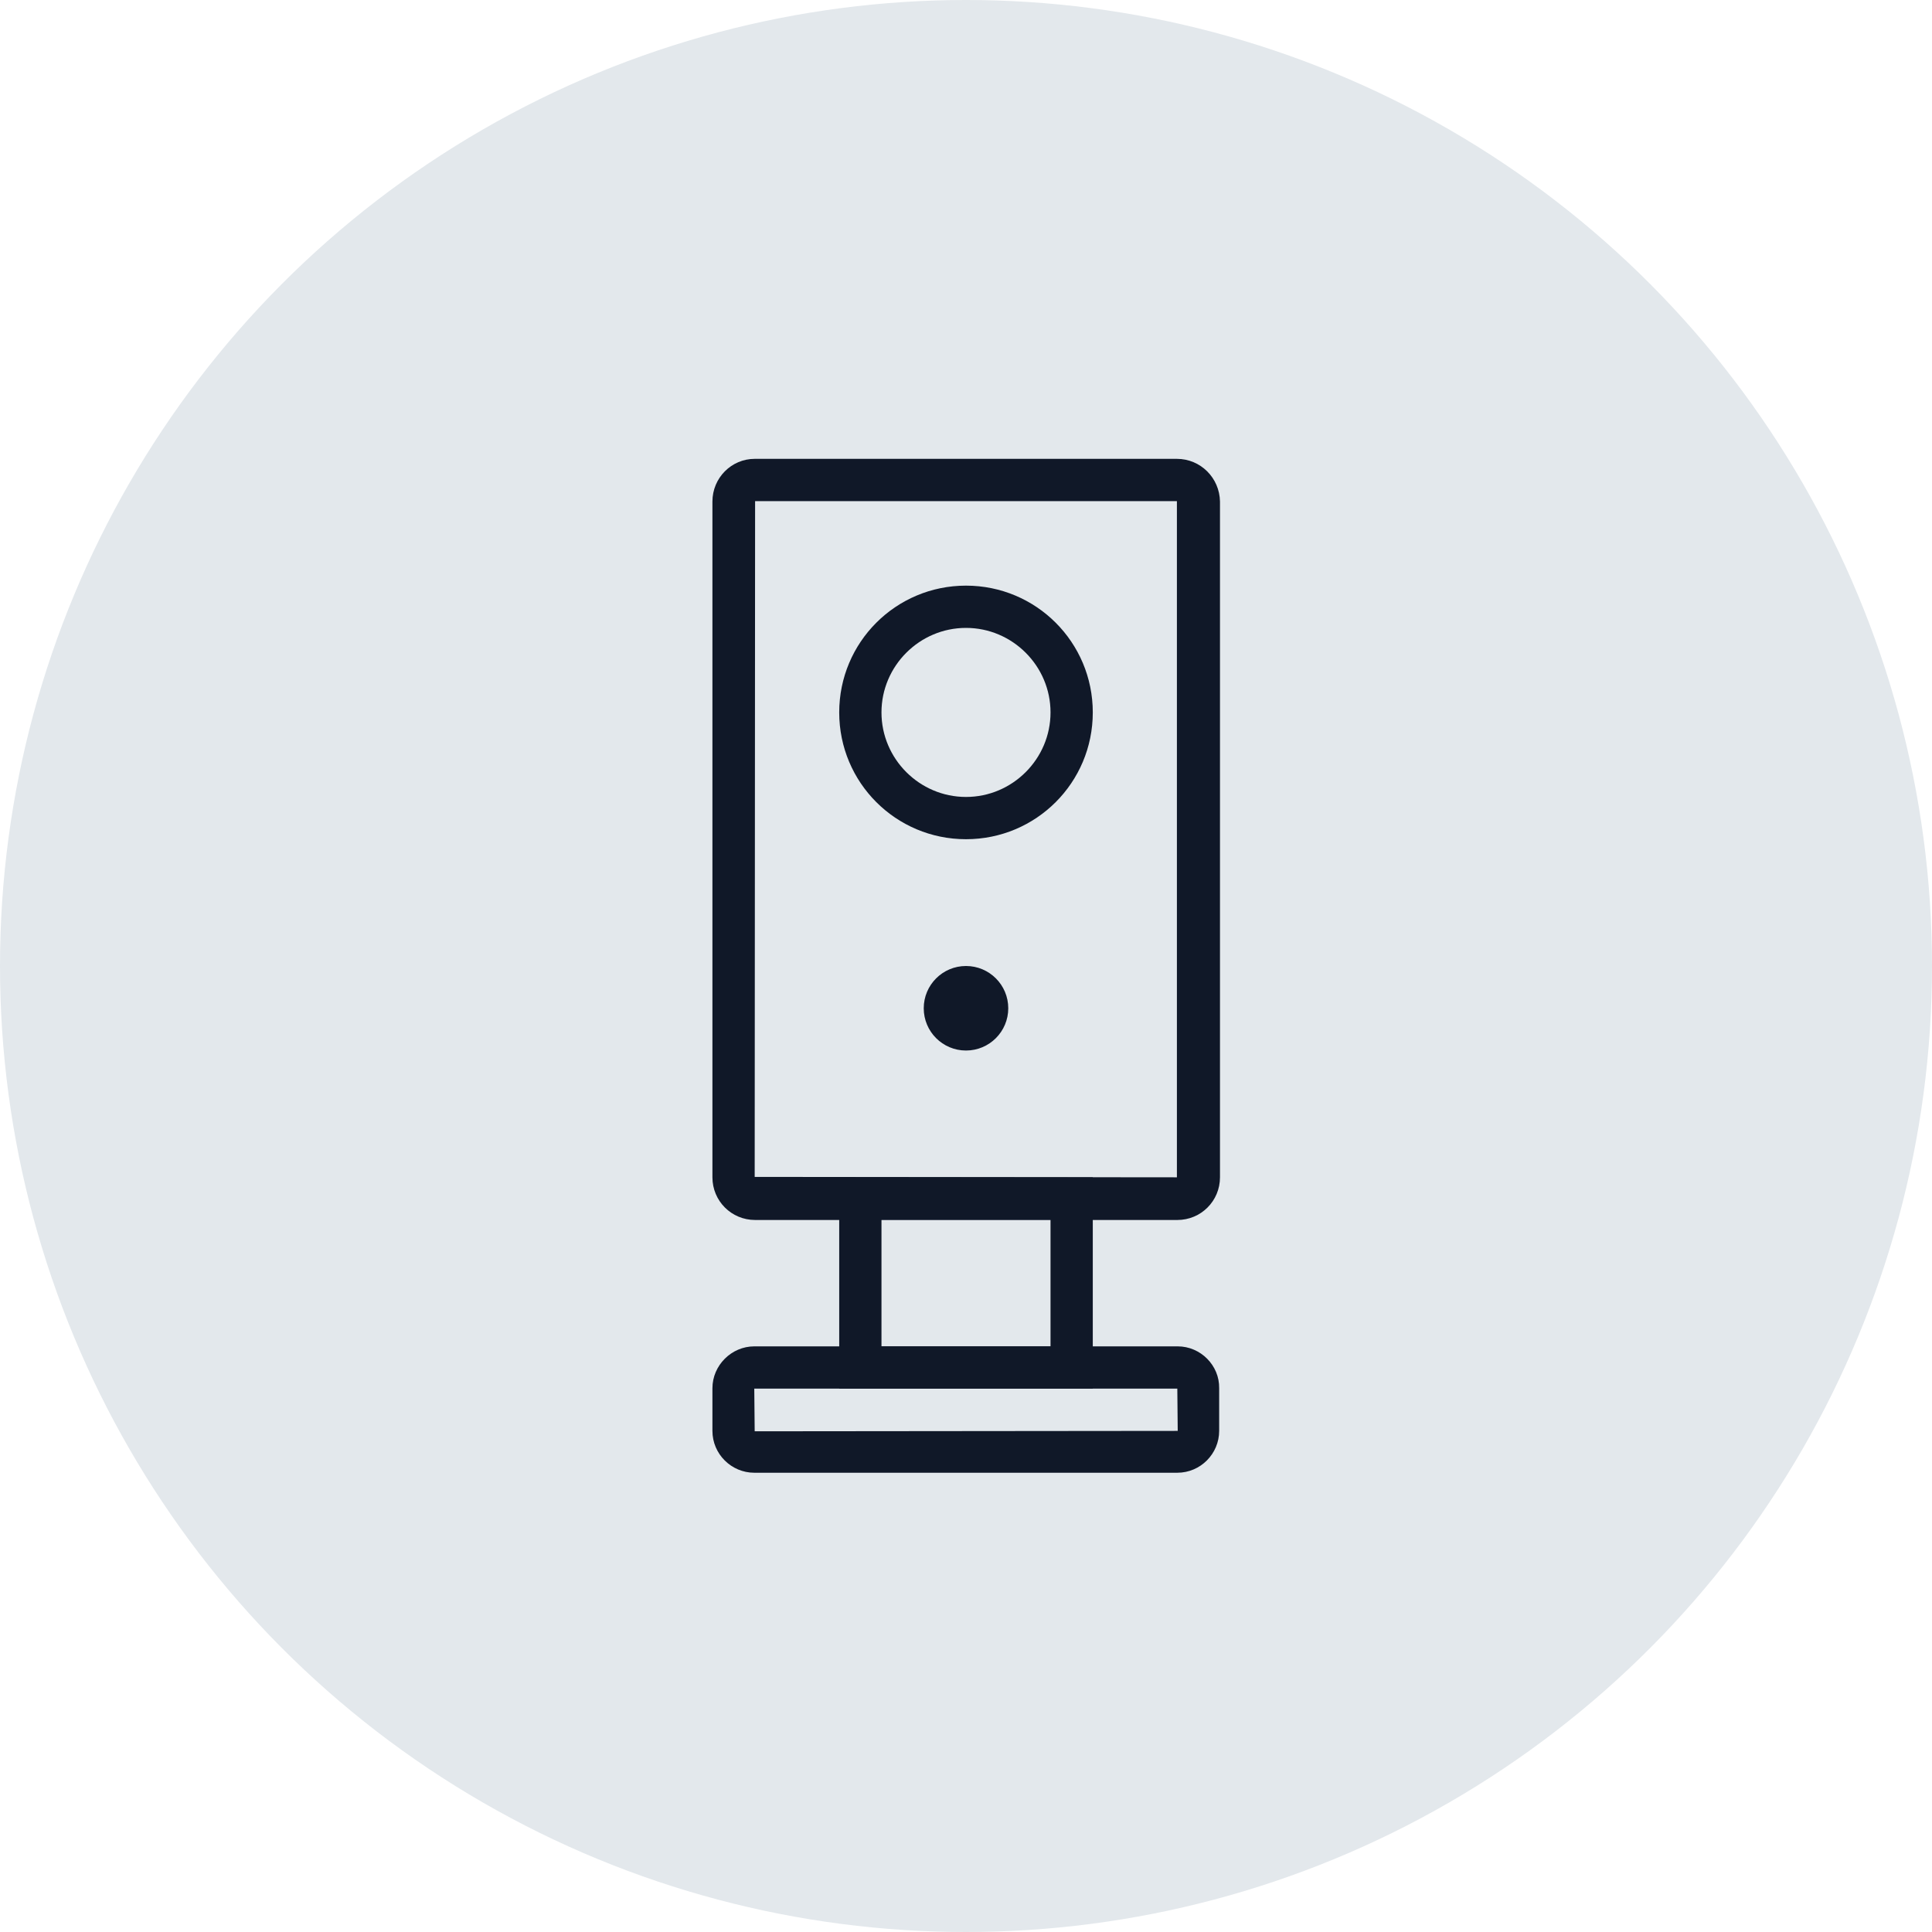 <?xml version="1.0" encoding="UTF-8"?>
<svg width="80px" height="80px" viewBox="0 0 80 80" version="1.1" xmlns="http://www.w3.org/2000/svg" xmlns:xlink="http://www.w3.org/1999/xlink">
    <!-- Generator: Sketch 54.1 (76490) - https://sketchapp.com -->
    <title>006-G80px</title>
    <desc>Created with Sketch.</desc>
    <g id="NEW_icons" stroke="none" stroke-width="1" fill="none" fill-rule="evenodd">
        <g id="icons_UD_new-Copy" transform="translate(-768, -1077)">
            <g id="006-G80px" transform="translate(768, 1077)">
                <circle id="Oval-Copy-114" fill="#E3E8EC" cx="40" cy="40" r="40"></circle>
                <g id="006-B32px-Copy-7" transform="translate(12, 12)">
                    <path d="M36.733,8.75 L36.733,8.75 L36.733,36.75 L19.25,36.733 L19.267,8.75 L36.733,8.75 L36.733,8.75 Z M36.733,7 L19.25,7 C18.288,7 17.5,7.787 17.5,8.768 L17.5,36.75 C17.5,37.73 18.288,38.517 19.267,38.517 L36.75,38.517 C37.73,38.517 38.517,37.73 38.517,36.75 L38.517,8.768 C38.5,7.787 37.712,7 36.733,7 L36.733,7 Z" id="Shape" fill="#101828" fill-rule="nonzero"></path>
                    <path d="M36.75,45.5 L36.767,47.25 L19.25,47.267 L19.233,45.5 L36.75,45.5 L36.75,45.5 Z M36.767,43.75 L19.233,43.75 C18.288,43.75 17.5,44.538 17.5,45.483 L17.5,47.25 C17.5,48.212 18.288,48.983 19.233,48.983 L36.75,48.983 C37.712,48.983 38.483,48.195 38.483,47.25 L38.483,45.483 C38.5,44.538 37.712,43.75 36.767,43.75 L36.767,43.75 Z" id="Shape" fill="#101828" fill-rule="nonzero"></path>
                    <path d="M31.5,38.5 L31.5,43.75 L24.5,43.75 L24.5,38.5 L31.5,38.5 L31.5,38.5 Z M33.25,36.75 L22.75,36.75 L22.75,45.5 L33.25,45.5 L33.25,36.75 L33.25,36.75 Z" id="Shape" fill="#101828" fill-rule="nonzero"></path>
                    <path d="M28,14 C29.925,14 31.5,15.575 31.5,17.5 C31.5,19.425 29.925,21 28,21 C26.075,21 24.5,19.425 24.5,17.5 C24.5,15.575 26.075,14 28,14 L28,14 Z M28,12.25 C25.095,12.25 22.75,14.595 22.75,17.5 C22.75,20.405 25.095,22.75 28,22.75 C30.905,22.75 33.25,20.405 33.25,17.5 C33.25,14.595 30.905,12.25 28,12.25 L28,12.25 Z" id="Shape" fill="#101828" fill-rule="nonzero"></path>
                    <circle id="Oval" fill="#101828" fill-rule="nonzero" cx="28" cy="29.75" r="1.75"></circle>
                    <rect id="Rectangle" x="0" y="0" width="56" height="56"></rect>
                </g>
            </g>
        </g>
    </g>
</svg>
